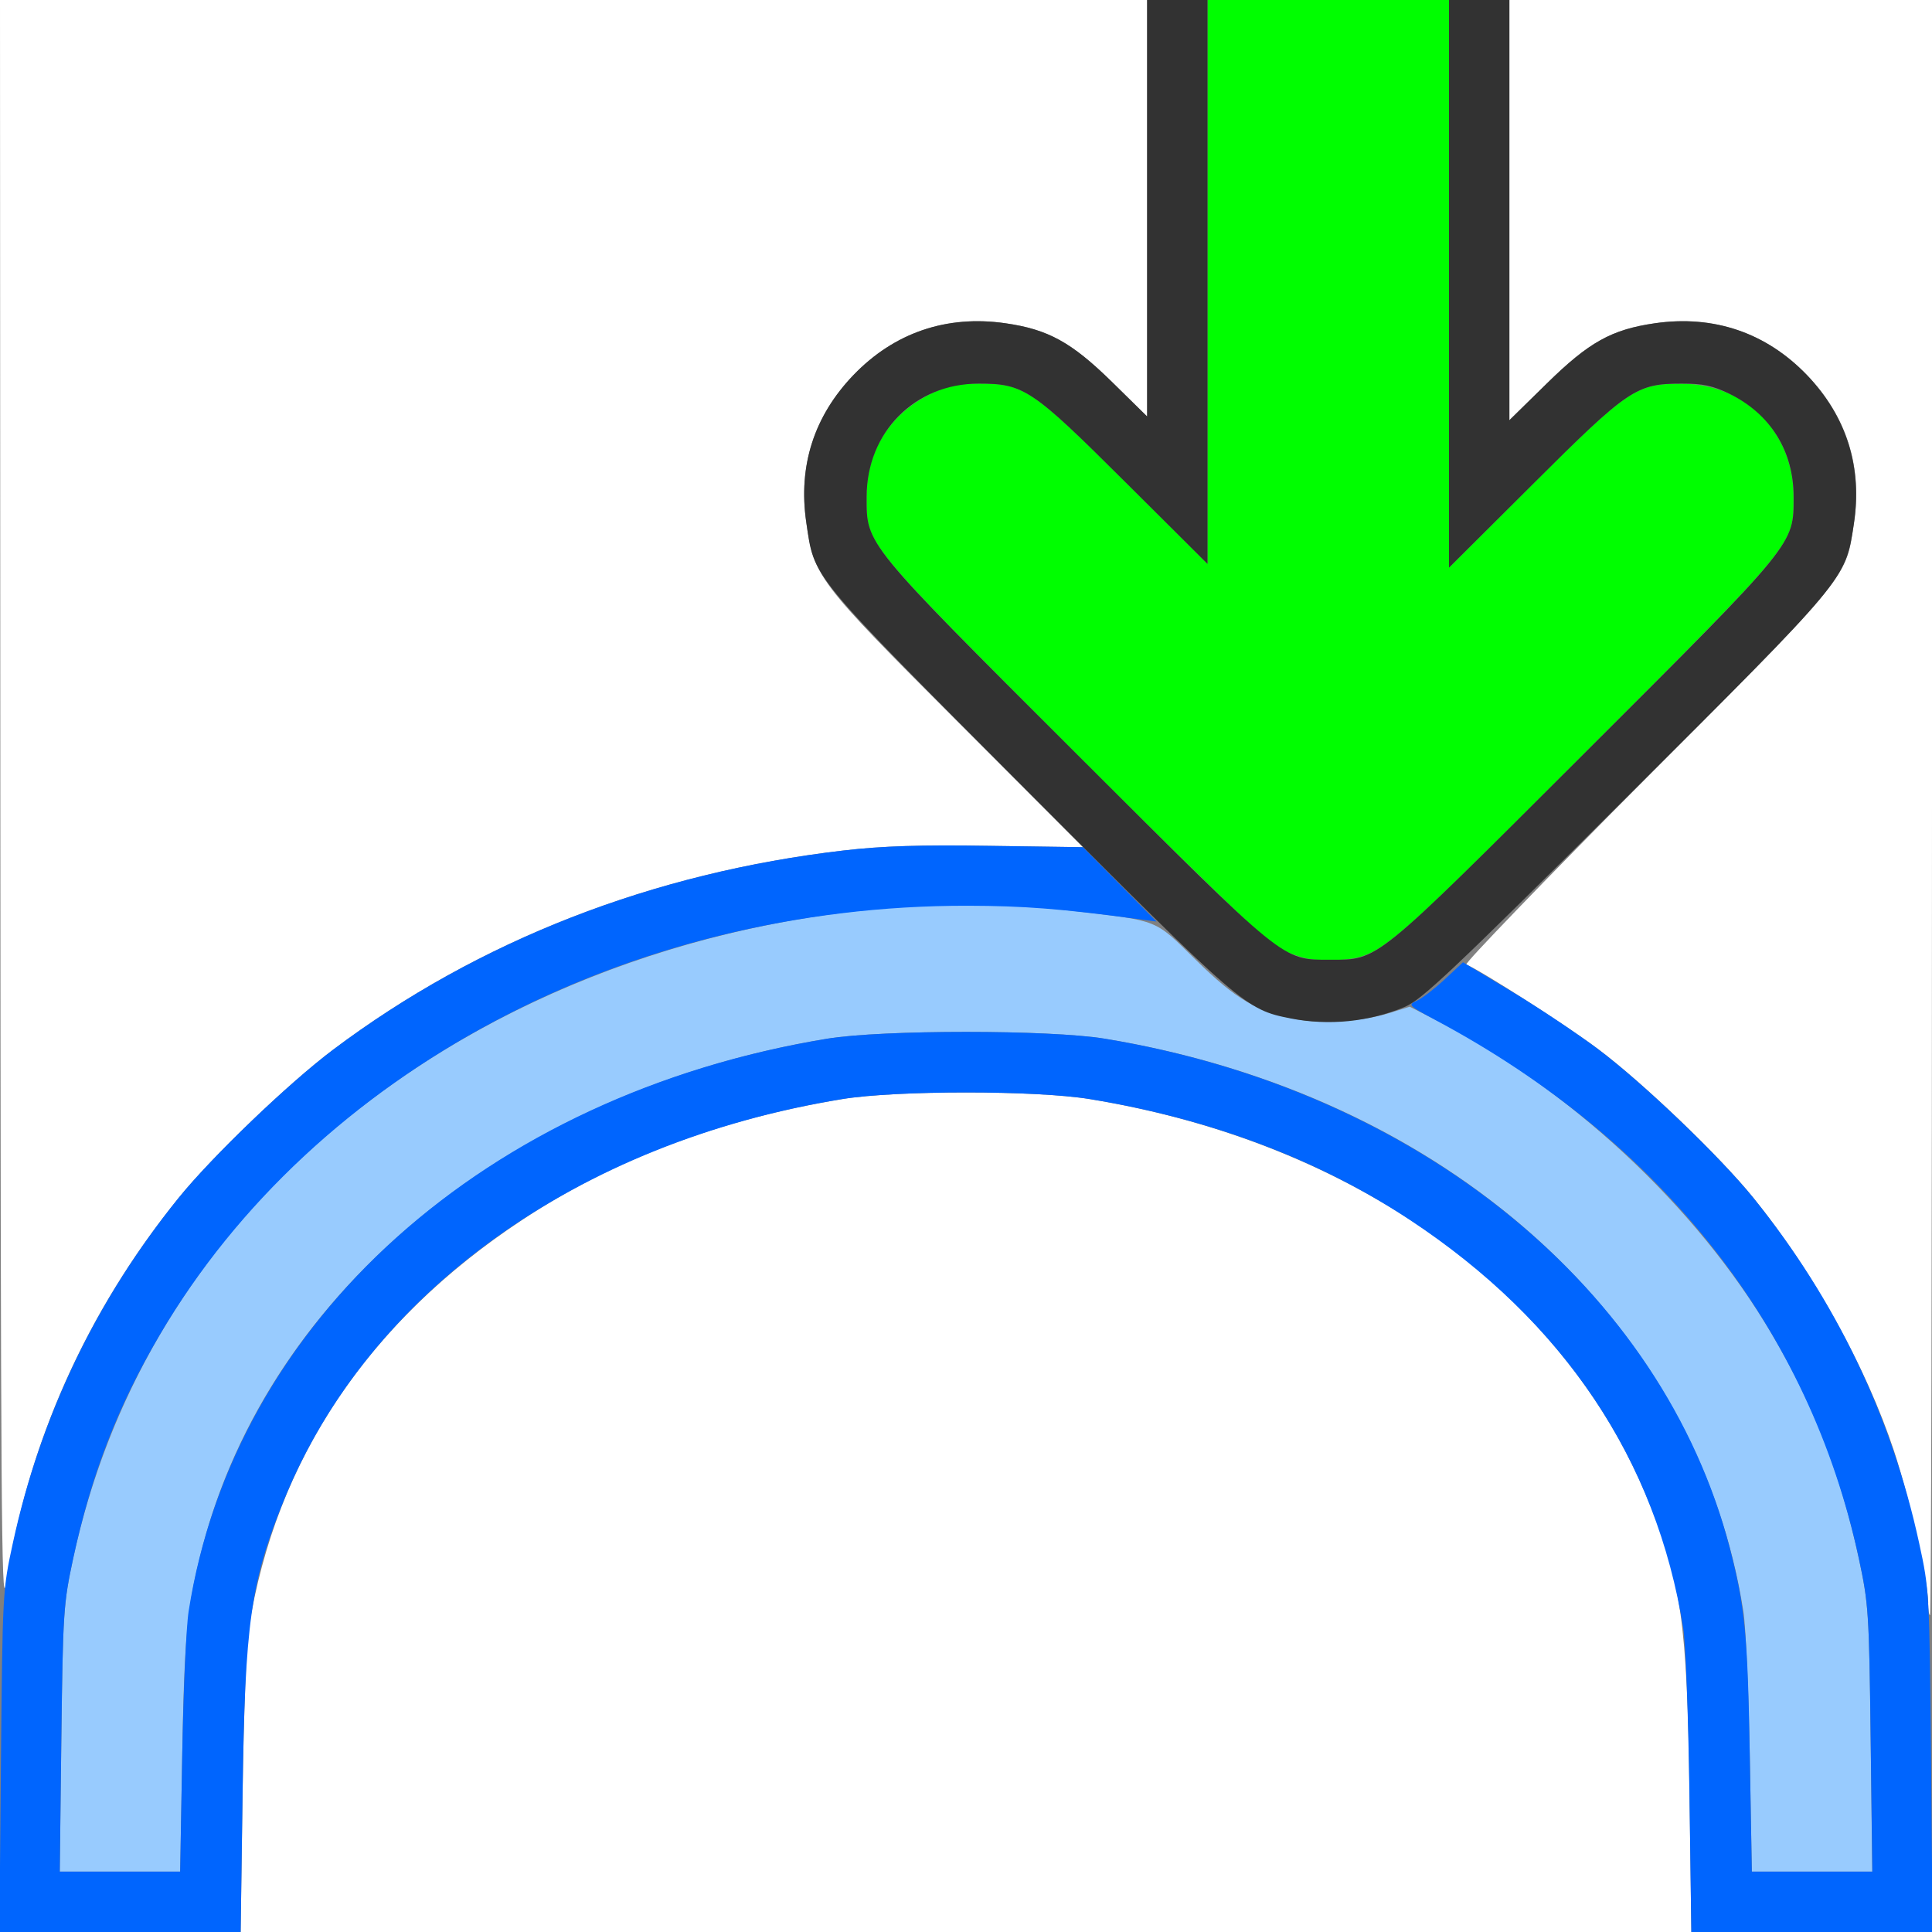 <?xml version="1.0" encoding="UTF-8" standalone="no"?>
<!-- Created with Inkscape (http://www.inkscape.org/) -->

<svg
   xmlns:dc="http://purl.org/dc/elements/1.1/"
   xmlns:cc="http://creativecommons.org/ns#"
   xmlns:rdf="http://www.w3.org/1999/02/22-rdf-syntax-ns#"
   xmlns:svg="http://www.w3.org/2000/svg"
   xmlns="http://www.w3.org/2000/svg"
   xmlns:sodipodi="http://sodipodi.sourceforge.net/DTD/sodipodi-0.dtd"
   xmlns:inkscape="http://www.inkscape.org/namespaces/inkscape"
   version="1.1"
   id="svg2"
   width="16"
   height="16"
   viewBox="0 0 16 16"
   sodipodi:docname="BAKE_CURVE.svg"
   inkscape:version="0.92.4 (5da689c313, 2019-01-14)">
  <rect x="0" y="0" width="16" height="16" fill="#808080" stroke="none"/>
  <defs
     id="defs6" />
  <sodipodi:namedview
     pagecolor="#ffffff"
     bordercolor="#666666"
     borderopacity="1"
     objecttolerance="10"
     gridtolerance="10"
     guidetolerance="10"
     inkscape:pageopacity="0"
     inkscape:pageshadow="2"
     inkscape:window-width="828"
     inkscape:window-height="559"
     id="namedview4"
     showgrid="false"
     inkscape:zoom="14.75"
     inkscape:cx="8"
     inkscape:cy="8"
     inkscape:window-x="0"
     inkscape:window-y="0"
     inkscape:window-maximized="0"
     inkscape:current-layer="svg2" />
  <g
     id="BAKE_CURVE">
    <path
       style="fill:#ffffff;stroke-width:0.031"
       d="m 2.009,14.852 c 0.009,-0.632 0.031,-1.247 0.051,-1.367 C 2.284,12.086 3.046,10.948 4.324,10.103 5.078,9.604 5.974,9.266 6.976,9.102 c 0.447,-0.073 1.601,-0.073 2.048,0 2.195,0.358 3.922,1.598 4.624,3.32 0.277,0.679 0.324,1.016 0.344,2.43 L 14.007,16 H 8 1.993 Z M 0.003,6.695 0,0 H 4.75 9.5 V 1.725 3.449 L 9.208,3.162 C 8.873,2.834 8.681,2.728 8.326,2.677 7.839,2.607 7.405,2.755 7.067,3.107 6.741,3.447 6.61,3.857 6.677,4.326 6.742,4.778 6.767,4.811 7.923,5.969 L 8.968,7.016 8.195,7.005 C 7.624,6.996 7.309,7.006 6.989,7.043 5.405,7.227 3.964,7.788 2.76,8.692 2.39,8.97 1.755,9.579 1.478,9.922 0.713,10.869 0.231,11.948 0.048,13.121 0.012,13.352 0.006,12.421 0.003,6.695 Z M 15.969,13.277 c 0,-0.18 -0.158,-0.883 -0.284,-1.262 -0.231,-0.696 -0.665,-1.477 -1.163,-2.094 -0.278,-0.344 -0.913,-0.953 -1.287,-1.233 -0.262,-0.197 -0.981,-0.657 -1.092,-0.7 -0.018,-0.007 0.657,-0.707 1.501,-1.555 1.691,-1.701 1.642,-1.641 1.711,-2.111 0.068,-0.465 -0.065,-0.877 -0.39,-1.216 C 14.626,2.755 14.192,2.607 13.705,2.677 13.345,2.729 13.159,2.833 12.808,3.178 L 12.5,3.48 V 1.74 0 H 14.25 16 v 6.688 c 0,3.678 -0.007,6.688 -0.016,6.688 -0.009,0 -0.016,-0.044 -0.016,-0.098 z"
       id="path827"
       inkscape:connector-curvature="0" />
    <path
       style="fill:#98cbfe;stroke-width:0.031"
       d="M 0.508,14.398 C 0.521,13.347 0.526,13.279 0.606,12.906 0.983,11.16 2.053,9.692 3.671,8.701 5.202,7.764 7.135,7.337 8.906,7.546 c 0.697,0.082 0.652,0.064 0.997,0.403 0.331,0.326 0.511,0.432 0.834,0.492 0.221,0.041 0.543,0.019 0.771,-0.052 l 0.167,-0.052 0.167,0.085 c 1.151,0.583 2.204,1.561 2.834,2.631 0.349,0.593 0.567,1.157 0.718,1.854 0.08,0.373 0.085,0.441 0.098,1.492 L 15.505,15.5 H 15.007 14.508 l -0.017,-0.961 c -0.009,-0.529 -0.033,-1.066 -0.053,-1.194 -0.376,-2.407 -2.463,-4.279 -5.289,-4.743 -0.455,-0.075 -1.843,-0.075 -2.298,0 C 4.254,9.029 2.232,10.676 1.675,12.818 1.549,13.304 1.527,13.534 1.509,14.539 L 1.492,15.5 H 0.993 0.495 Z"
       id="path825"
       inkscape:connector-curvature="0" />
    <path
       style="fill:#0065fe;stroke-width:0.031"
       d="M 0.008,14.586 C 0.021,13.188 0.022,13.167 0.106,12.781 0.334,11.73 0.797,10.765 1.478,9.922 1.755,9.579 2.39,8.97 2.76,8.692 3.964,7.788 5.405,7.227 6.989,7.043 7.309,7.006 7.624,6.996 8.195,7.005 L 8.969,7.016 9.274,7.324 9.578,7.632 9.422,7.611 C 8.79,7.526 8.48,7.502 8.015,7.501 5.202,7.496 2.607,8.873 1.324,11.053 c -0.349,0.593 -0.567,1.157 -0.718,1.854 -0.08,0.373 -0.085,0.441 -0.098,1.492 L 0.495,15.5 H 0.993 1.492 l 0.017,-0.961 c 0.009,-0.529 0.033,-1.066 0.053,-1.194 0.376,-2.407 2.463,-4.279 5.289,-4.743 0.455,-0.075 1.843,-0.075 2.298,0 2.597,0.427 4.619,2.074 5.176,4.216 0.126,0.487 0.149,0.716 0.166,1.721 L 14.508,15.5 h 0.499 0.499 l -0.014,-1.102 C 15.479,13.347 15.474,13.279 15.394,12.906 14.984,11.006 13.764,9.452 11.898,8.453 11.661,8.326 11.657,8.322 11.735,8.287 c 0.044,-0.02 0.147,-0.1 0.23,-0.177 l 0.151,-0.141 0.403,0.242 c 0.222,0.133 0.543,0.348 0.715,0.477 0.375,0.282 1.01,0.89 1.288,1.234 0.681,0.843 1.144,1.808 1.372,2.859 0.084,0.386 0.085,0.407 0.098,1.805 L 16.005,16 h -0.999 -0.999 l -0.016,-1.148 c -0.009,-0.632 -0.031,-1.247 -0.051,-1.367 C 13.716,12.086 12.954,10.948 11.676,10.103 10.922,9.604 10.026,9.266 9.024,9.102 c -0.447,-0.073 -1.601,-0.073 -2.048,0 C 4.781,9.461 3.054,10.701 2.352,12.422 2.076,13.101 2.028,13.438 2.009,14.852 L 1.993,16 H 0.994 -0.005 Z"
       id="path823"
       inkscape:connector-curvature="0" />
    <path
       style="fill:#00fe00;stroke-width:0.031"
       d="M 10.817,7.936 C 10.742,7.921 10.623,7.874 10.551,7.831 10.48,7.789 9.723,7.054 8.869,6.197 7.141,4.466 7.177,4.511 7.177,4.109 c 0,-0.374 0.194,-0.683 0.532,-0.848 0.138,-0.068 0.216,-0.084 0.396,-0.084 0.375,2.188e-4 0.442,0.045 1.216,0.816 L 10,4.67 V 2.335 0 h 1 1 v 2.351 2.351 l 0.695,-0.693 c 0.791,-0.788 0.855,-0.831 1.231,-0.831 0.527,-3.125e-4 0.927,0.402 0.927,0.932 0,0.402 0.038,0.355 -1.707,2.103 -1.675,1.677 -1.706,1.704 -2.038,1.736 -0.086,0.008 -0.217,0.003 -0.292,-0.012 z"
       id="path821"
       inkscape:connector-curvature="0" />
    <path
       style="fill:#323232;stroke-width:0.031"
       d="M 10.688,8.434 C 10.317,8.362 10.282,8.332 8.513,6.556 6.683,4.72 6.746,4.796 6.677,4.323 6.609,3.858 6.742,3.446 7.067,3.107 7.405,2.755 7.839,2.607 8.326,2.677 8.681,2.728 8.873,2.834 9.208,3.162 L 9.5,3.449 V 1.725 0 H 9.75 10 V 2.335 4.67 L 9.32,3.993 C 8.546,3.222 8.48,3.177 8.105,3.177 7.576,3.177 7.178,3.579 7.177,4.114 c -2.5e-4,0.399 -0.024,0.37 1.736,2.127 1.748,1.745 1.701,1.707 2.103,1.707 0.402,0 0.355,0.038 2.103,-1.707 C 14.878,4.484 14.854,4.513 14.854,4.114 14.854,3.735 14.662,3.428 14.322,3.261 14.184,3.194 14.106,3.177 13.927,3.177 13.55,3.177 13.486,3.221 12.695,4.009 L 12,4.701 V 2.351 0 h 0.25 0.25 v 1.74 1.74 l 0.308,-0.302 c 0.351,-0.345 0.538,-0.449 0.898,-0.501 0.487,-0.07 0.921,0.078 1.258,0.429 0.329,0.343 0.461,0.765 0.388,1.239 -0.071,0.459 -0.053,0.437 -1.89,2.267 -1.44,1.435 -1.688,1.668 -1.829,1.727 -0.297,0.124 -0.628,0.157 -0.946,0.095 z"
       id="path819"
       inkscape:connector-curvature="0" />
  </g>
</svg>
